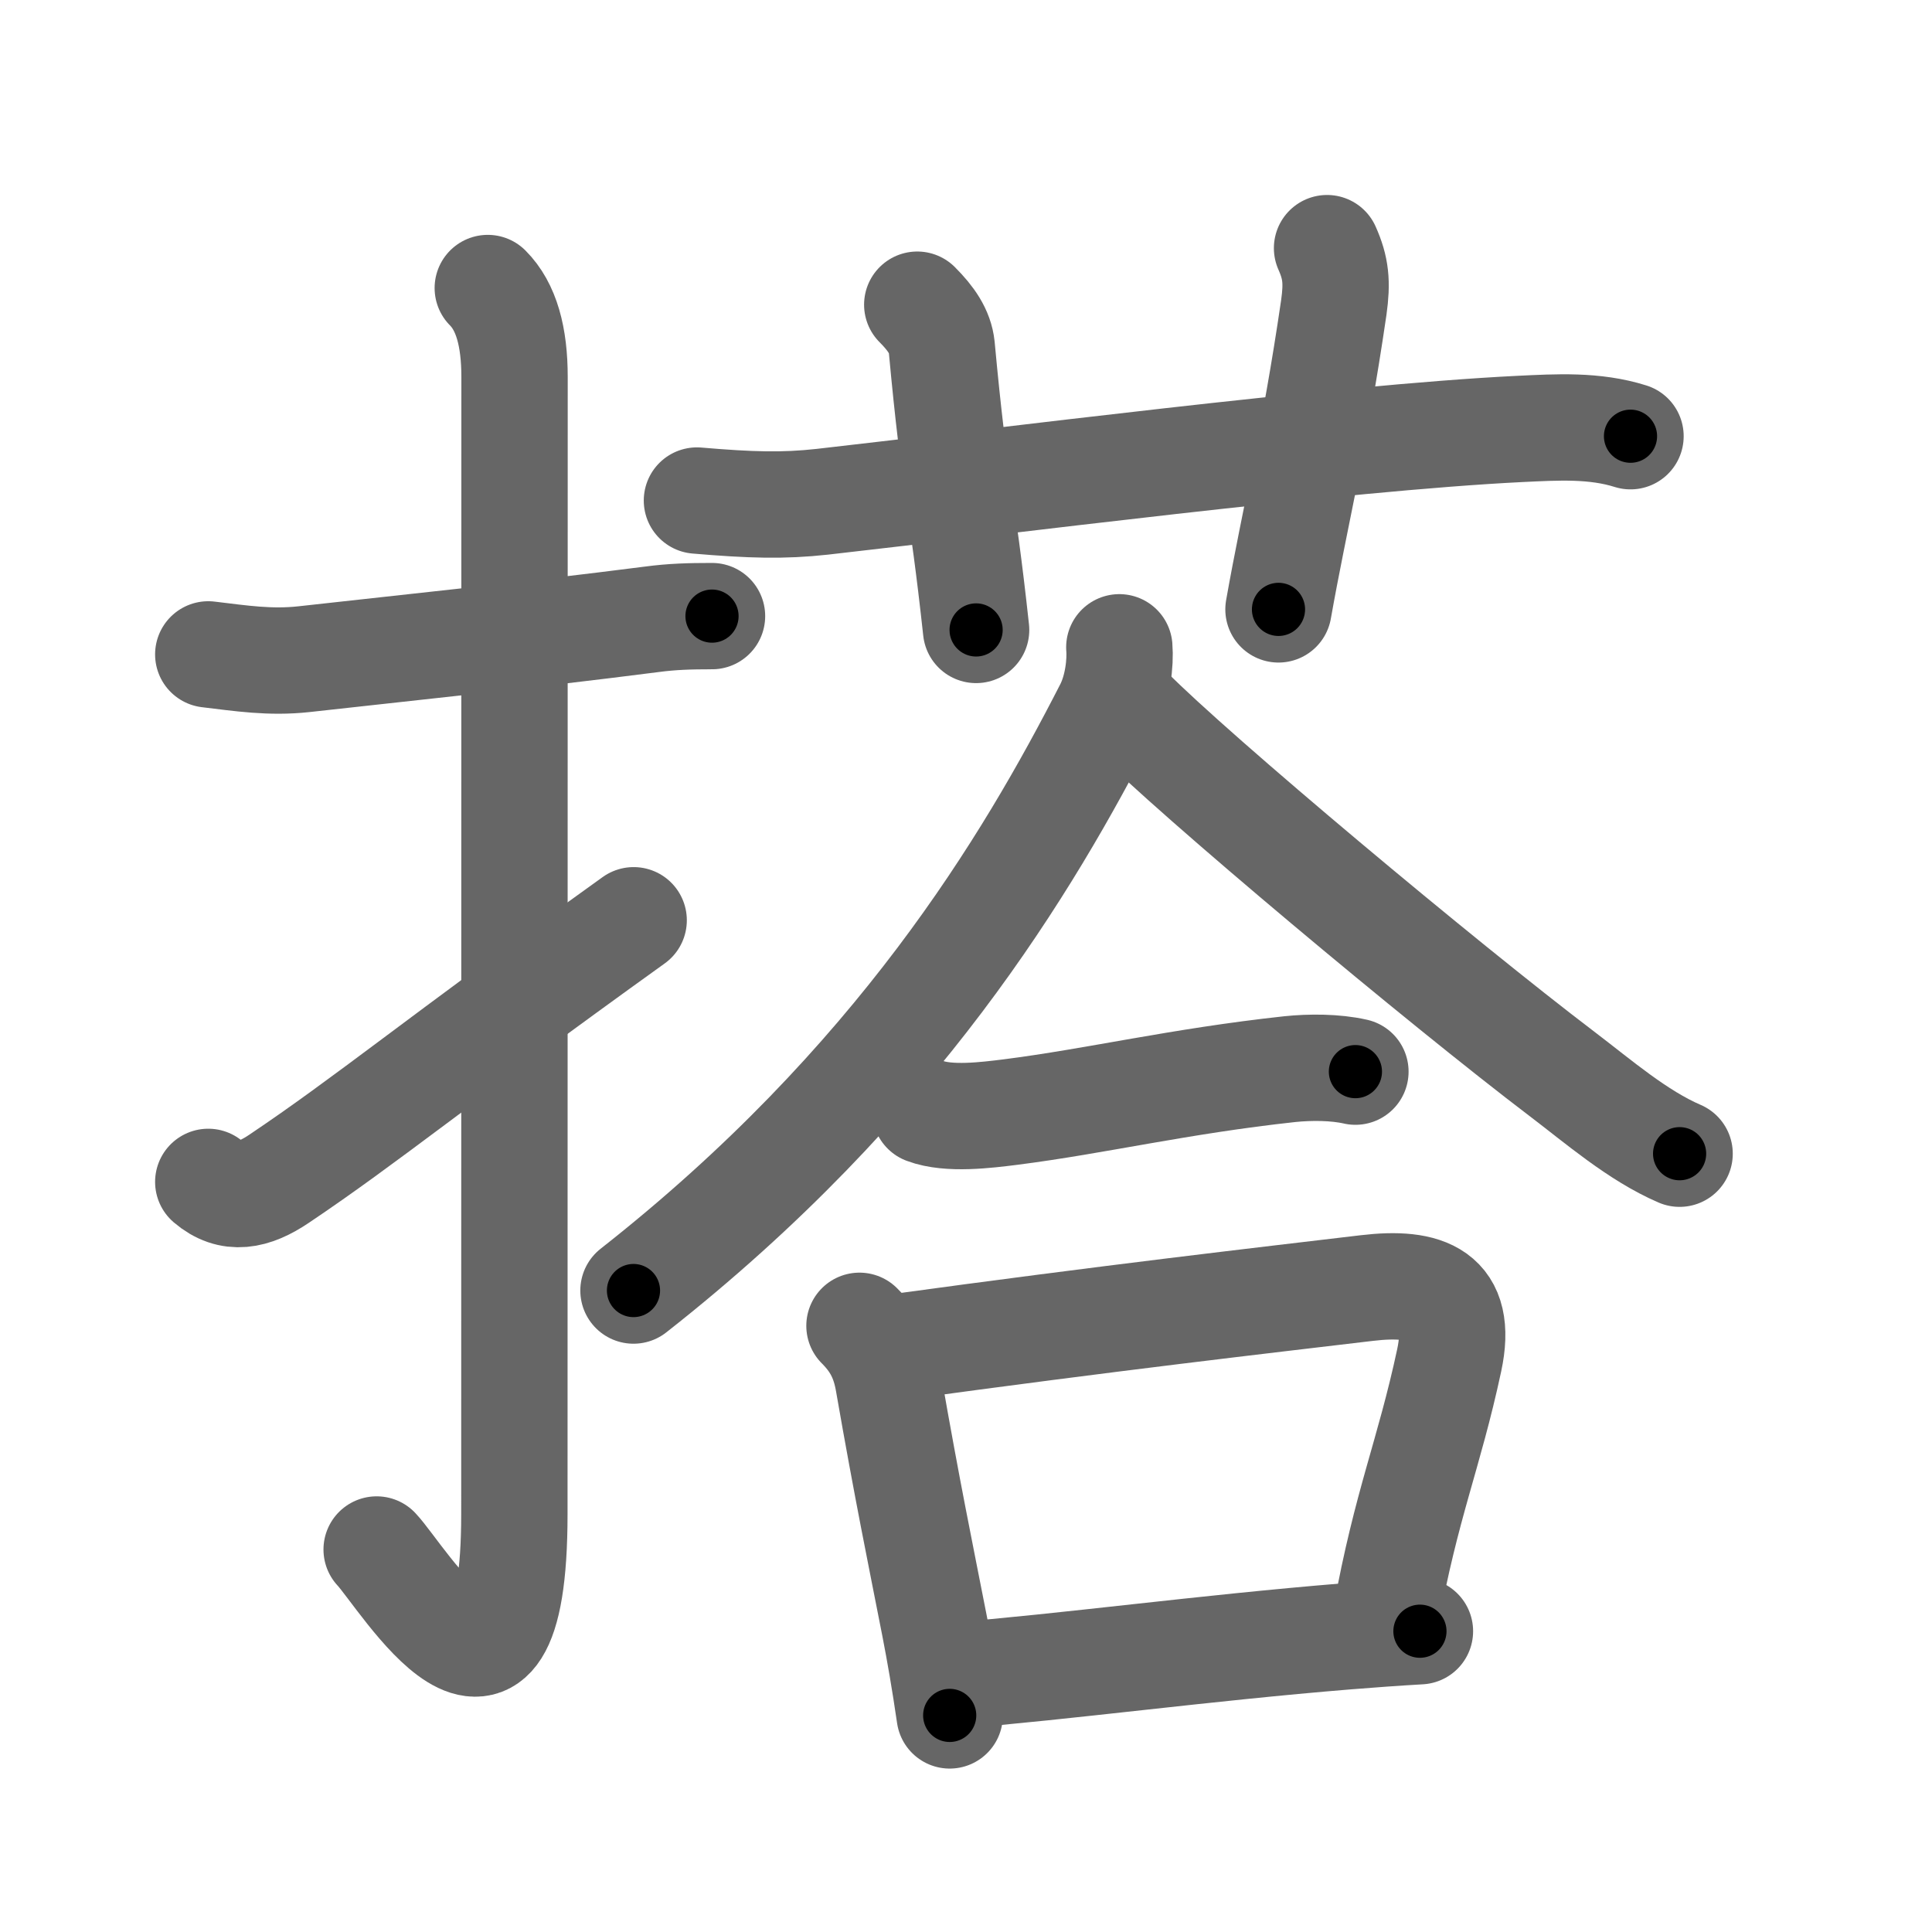 <svg xmlns="http://www.w3.org/2000/svg" width="109" height="109" viewBox="0 0 109 109" id="642d"><g fill="none" stroke="#666" stroke-width="6" stroke-linecap="round" stroke-linejoin="round"><g><g><path d="M11.75,36.92c1.85,0.22,3.48,0.48,5.4,0.27c5-0.56,12.54-1.34,19.63-2.25c1.13-0.15,2.1-0.18,3.39-0.18" /><path d="M27.52,16.25c1.05,1.05,1.51,2.75,1.51,5.02c0,15.23-0.01,52.71-0.01,64.15c0,14.25-6.32,3.53-7.77,2" /><path d="M11.75,66.68c1.25,1.07,2.55,0.8,4-0.18c5-3.36,8.75-6.5,20-14.58" /></g><g p4:phon="荅" xmlns:p4="http://kanjivg.tagaini.net"><g><path d="M39.32,28.24c3.05,0.26,4.87,0.31,7.06,0.07c10.12-1.14,29.18-3.61,39.37-4.11c2.1-0.1,4.21-0.23,6.24,0.41" /><path d="M51.75,17.19c0.78,0.78,1.29,1.52,1.38,2.38c0.75,8.12,1.12,8.43,1.94,15.97" /><path d="M74.87,14c0.5,1.12,0.58,1.92,0.38,3.35c-1.12,7.65-2.19,11.78-3.12,17.03" /></g><g><g><g><path d="M63.15,36.52c0.07,0.85-0.08,2.31-0.65,3.43C58,48.75,50.62,61.12,35.74,72.81" /><path d="M63.71,40.04c3.71,3.75,17.65,15.41,24.43,20.56c2.04,1.55,4.25,3.47,6.62,4.49" /></g><g><path d="M52.2,62.68c1.33,0.5,3.46,0.23,4.82,0.06c4.86-0.62,9.49-1.74,15.74-2.42c1.15-0.12,2.57-0.12,3.71,0.14" /></g></g><g><path d="M48.49,74.8c0.98,0.98,1.42,1.93,1.64,3.22c1.06,6.08,1.78,9.54,2.6,13.73c0.29,1.49,0.57,3.11,0.85,5.03" /><path d="M50.32,76.04c12.47-1.71,20.99-2.68,26.79-3.37c3.36-0.4,5.45,0.35,4.65,4.08c-1.15,5.36-2.41,8.06-3.58,14.5" /><path d="M53.71,94.55c6.52-0.52,14.18-1.57,22.27-2.23c1.36-0.11,2.74-0.21,4.13-0.29" /></g></g></g></g></g><g fill="none" stroke="#000" stroke-width="3" stroke-linecap="round" stroke-linejoin="round"><path d="M11.75,36.92c1.85,0.22,3.48,0.48,5.4,0.27c5-0.56,12.54-1.34,19.63-2.25c1.13-0.15,2.1-0.18,3.39-0.18" stroke-dasharray="28.578" stroke-dashoffset="28.578"><animate attributeName="stroke-dashoffset" values="28.578;28.578;0" dur="0.286s" fill="freeze" begin="0s;642d.click" /></path><path d="M27.52,16.25c1.05,1.05,1.51,2.75,1.51,5.02c0,15.23-0.01,52.71-0.01,64.15c0,14.25-6.32,3.53-7.77,2" stroke-dasharray="85.56" stroke-dashoffset="85.56"><animate attributeName="stroke-dashoffset" values="85.56" fill="freeze" begin="642d.click" /><animate attributeName="stroke-dashoffset" values="85.56;85.56;0" keyTimes="0;0.308;1" dur="0.929s" fill="freeze" begin="0s;642d.click" /></path><path d="M11.75,66.68c1.25,1.07,2.55,0.8,4-0.18c5-3.36,8.75-6.5,20-14.58" stroke-dasharray="29.122" stroke-dashoffset="29.122"><animate attributeName="stroke-dashoffset" values="29.122" fill="freeze" begin="642d.click" /><animate attributeName="stroke-dashoffset" values="29.122;29.122;0" keyTimes="0;0.761;1" dur="1.22s" fill="freeze" begin="0s;642d.click" /></path><path d="M39.32,28.24c3.05,0.26,4.87,0.31,7.06,0.07c10.12-1.14,29.18-3.61,39.37-4.11c2.1-0.1,4.21-0.23,6.24,0.41" stroke-dasharray="52.953" stroke-dashoffset="52.953"><animate attributeName="stroke-dashoffset" values="52.953" fill="freeze" begin="642d.click" /><animate attributeName="stroke-dashoffset" values="52.953;52.953;0" keyTimes="0;0.697;1" dur="1.75s" fill="freeze" begin="0s;642d.click" /></path><path d="M51.75,17.19c0.78,0.78,1.29,1.52,1.38,2.38c0.75,8.12,1.12,8.43,1.94,15.97" stroke-dasharray="18.897" stroke-dashoffset="18.897"><animate attributeName="stroke-dashoffset" values="18.897" fill="freeze" begin="642d.click" /><animate attributeName="stroke-dashoffset" values="18.897;18.897;0" keyTimes="0;0.903;1" dur="1.939s" fill="freeze" begin="0s;642d.click" /></path><path d="M74.87,14c0.5,1.12,0.58,1.92,0.38,3.35c-1.12,7.65-2.19,11.78-3.12,17.03" stroke-dasharray="20.744" stroke-dashoffset="20.744"><animate attributeName="stroke-dashoffset" values="20.744" fill="freeze" begin="642d.click" /><animate attributeName="stroke-dashoffset" values="20.744;20.744;0" keyTimes="0;0.904;1" dur="2.146s" fill="freeze" begin="0s;642d.click" /></path><path d="M63.15,36.52c0.07,0.85-0.08,2.31-0.65,3.43C58,48.75,50.62,61.12,35.74,72.81" stroke-dasharray="46.263" stroke-dashoffset="46.263"><animate attributeName="stroke-dashoffset" values="46.263" fill="freeze" begin="642d.click" /><animate attributeName="stroke-dashoffset" values="46.263;46.263;0" keyTimes="0;0.823;1" dur="2.609s" fill="freeze" begin="0s;642d.click" /></path><path d="M63.71,40.04c3.71,3.75,17.65,15.41,24.43,20.56c2.04,1.55,4.25,3.47,6.62,4.49" stroke-dasharray="39.964" stroke-dashoffset="39.964"><animate attributeName="stroke-dashoffset" values="39.964" fill="freeze" begin="642d.click" /><animate attributeName="stroke-dashoffset" values="39.964;39.964;0" keyTimes="0;0.867;1" dur="3.009s" fill="freeze" begin="0s;642d.click" /></path><path d="M52.2,62.68c1.33,0.5,3.46,0.23,4.82,0.06c4.86-0.62,9.49-1.74,15.74-2.42c1.15-0.12,2.57-0.12,3.71,0.14" stroke-dasharray="24.518" stroke-dashoffset="24.518"><animate attributeName="stroke-dashoffset" values="24.518" fill="freeze" begin="642d.click" /><animate attributeName="stroke-dashoffset" values="24.518;24.518;0" keyTimes="0;0.925;1" dur="3.254s" fill="freeze" begin="0s;642d.click" /></path><path d="M48.49,74.8c0.98,0.98,1.42,1.93,1.64,3.22c1.06,6.08,1.78,9.54,2.6,13.73c0.29,1.49,0.57,3.11,0.85,5.03" stroke-dasharray="22.757" stroke-dashoffset="22.757"><animate attributeName="stroke-dashoffset" values="22.757" fill="freeze" begin="642d.click" /><animate attributeName="stroke-dashoffset" values="22.757;22.757;0" keyTimes="0;0.935;1" dur="3.482s" fill="freeze" begin="0s;642d.click" /></path><path d="M50.32,76.04c12.47-1.71,20.99-2.68,26.79-3.37c3.36-0.4,5.45,0.35,4.65,4.08c-1.15,5.36-2.41,8.06-3.58,14.5" stroke-dasharray="49.836" stroke-dashoffset="49.836"><animate attributeName="stroke-dashoffset" values="49.836" fill="freeze" begin="642d.click" /><animate attributeName="stroke-dashoffset" values="49.836;49.836;0" keyTimes="0;0.875;1" dur="3.98s" fill="freeze" begin="0s;642d.click" /></path><path d="M53.71,94.55c6.52-0.52,14.18-1.57,22.27-2.23c1.36-0.11,2.74-0.21,4.13-0.29" stroke-dasharray="26.523" stroke-dashoffset="26.523"><animate attributeName="stroke-dashoffset" values="26.523" fill="freeze" begin="642d.click" /><animate attributeName="stroke-dashoffset" values="26.523;26.523;0" keyTimes="0;0.938;1" dur="4.245s" fill="freeze" begin="0s;642d.click" /></path></g></svg>